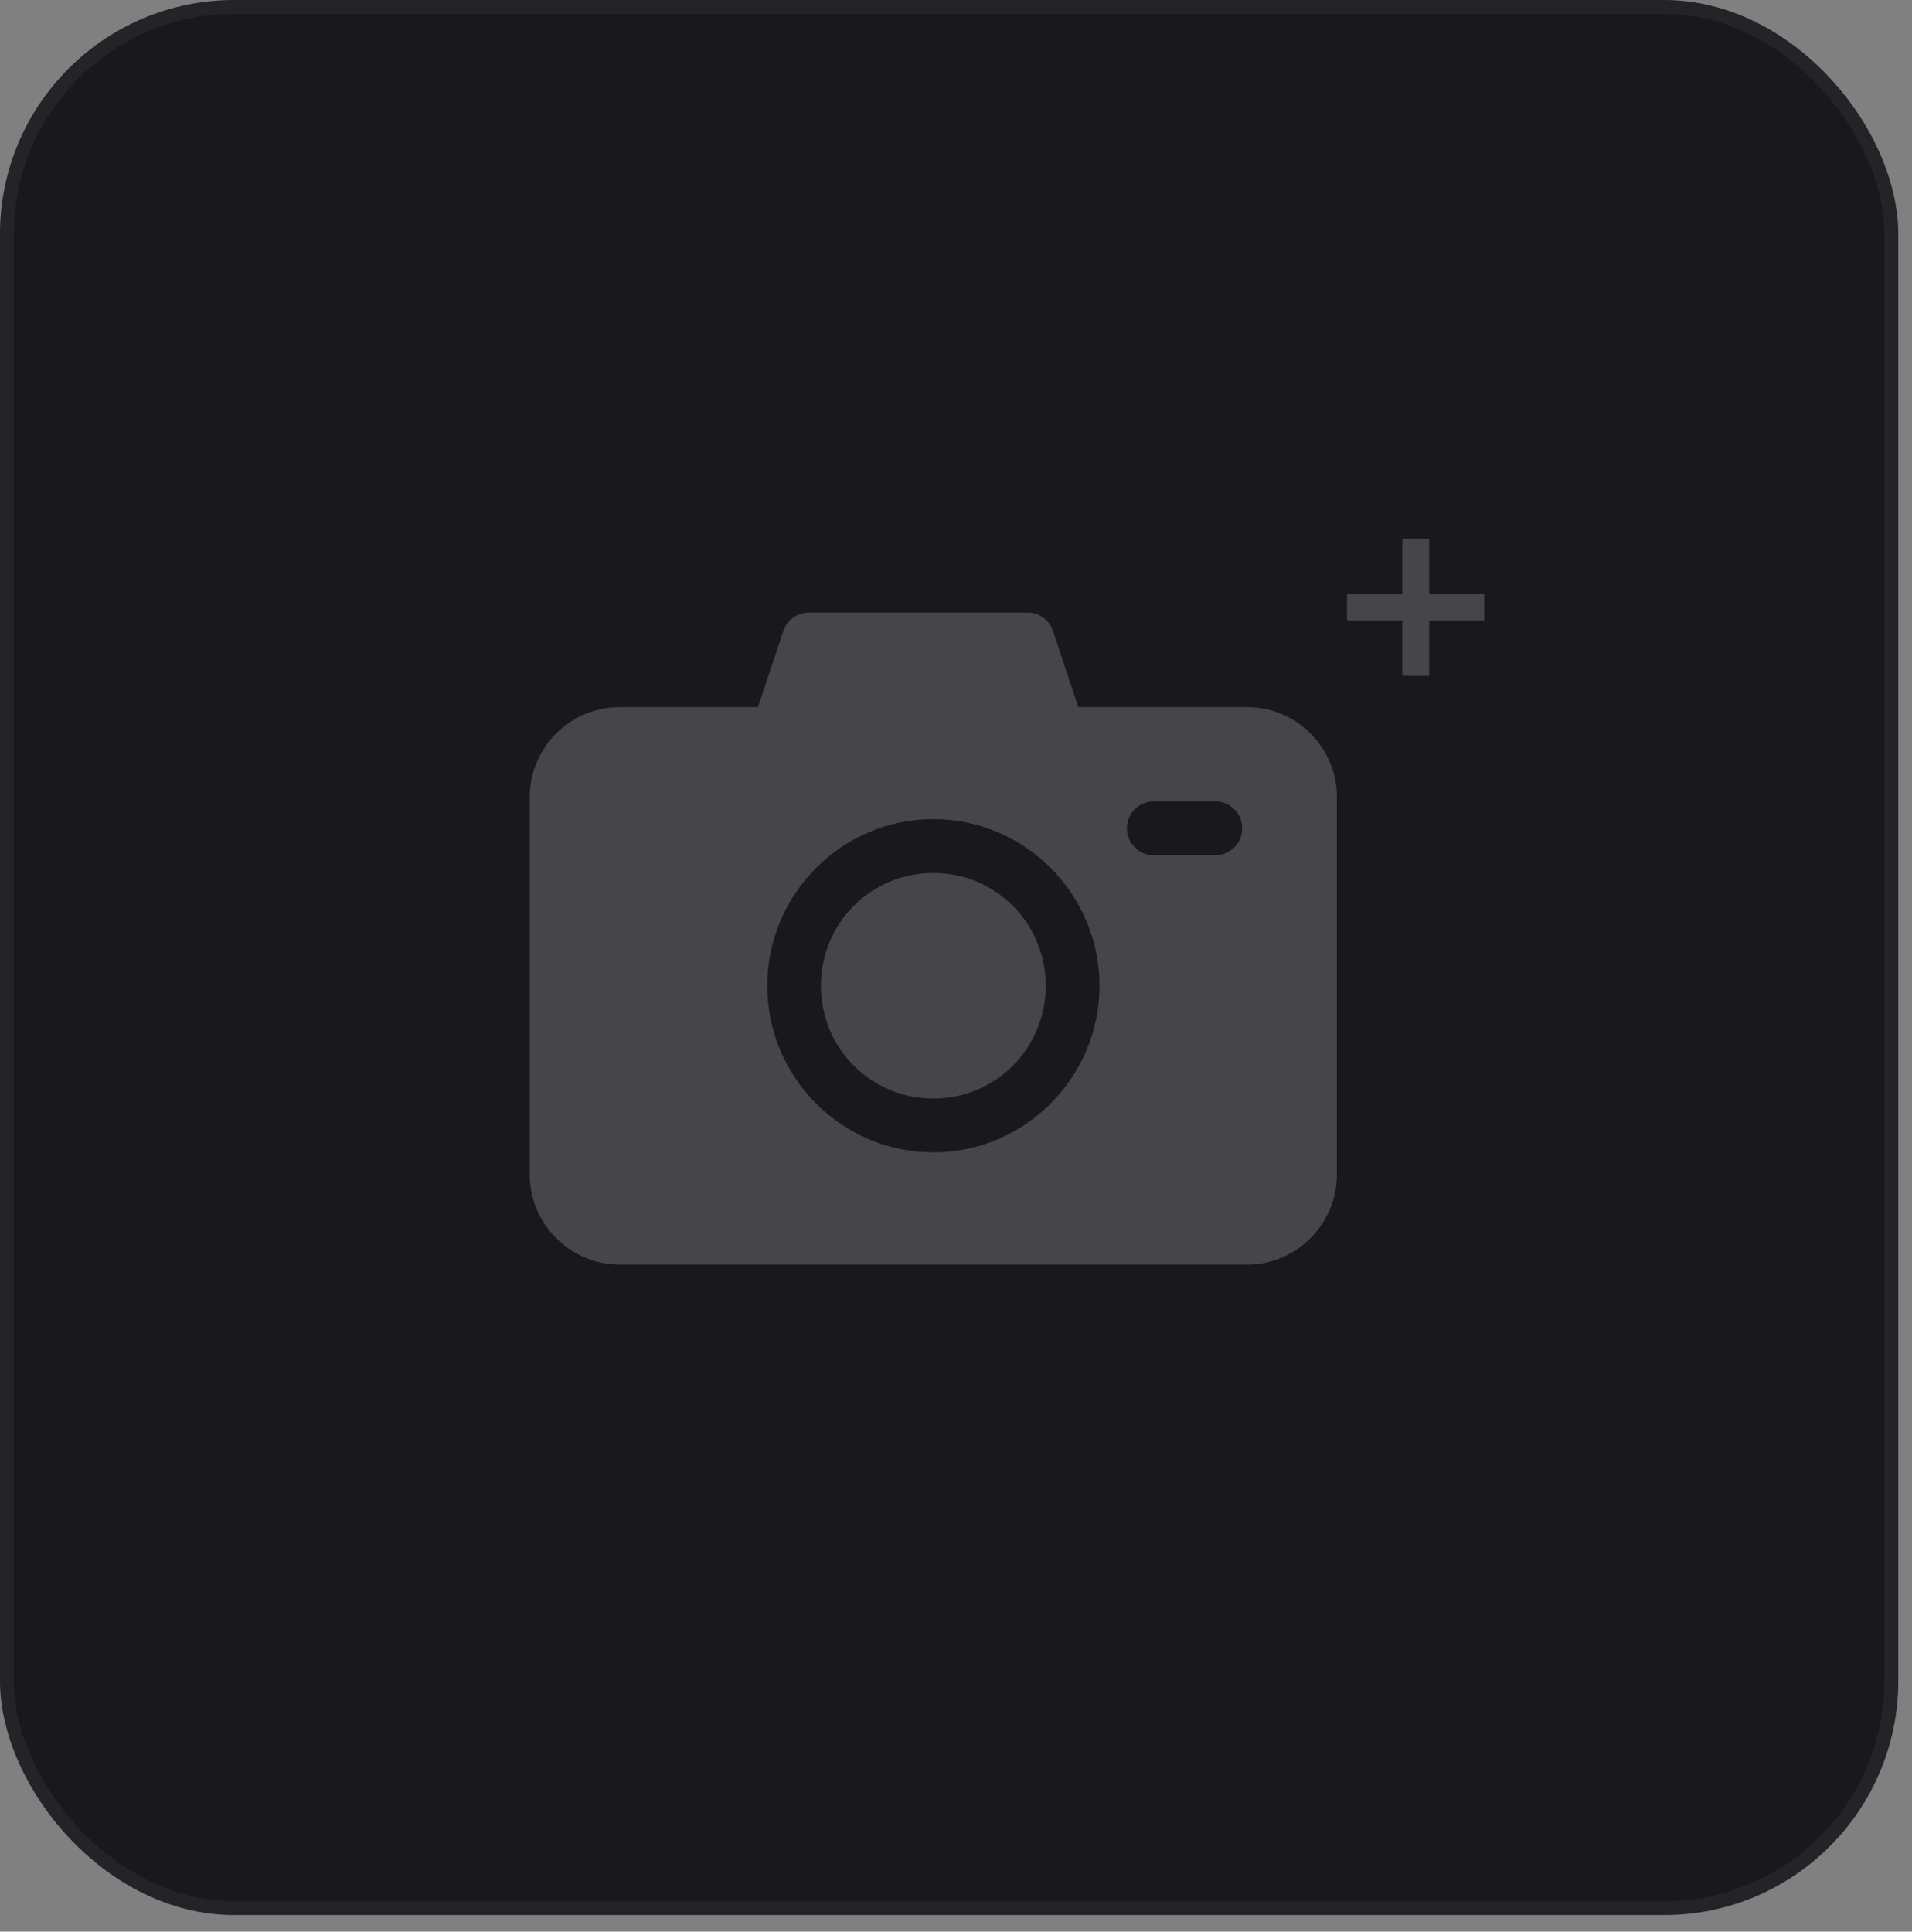 <svg width="98" height="99" viewBox="0 0 98 99" fill="none" xmlns="http://www.w3.org/2000/svg">
<rect x="0" y="0" width="98" height="99" fill="#808080" stroke="none"/>
<rect width="97.297" height="98.15" rx="12" fill="#18181D"/>
<rect x="0.355" y="0.355" width="96.587" height="97.441" rx="11.645" stroke="white" stroke-opacity="0.05" stroke-width="0.709"/>
<path d="M71.876 31.802H69.043V30.427H71.876V27.608H73.252V30.427H76.071V31.802H73.252V34.636H71.876V31.802Z" fill="white" fill-opacity="0.2"/>
<path d="M41.453 31.397C40.861 31.4 40.335 31.779 40.15 32.343L38.849 36.242H31.753C29.228 36.242 27.152 38.316 27.152 40.842V60.203C27.152 62.73 29.228 64.814 31.753 64.814H63.929C66.454 64.814 68.521 62.73 68.521 60.203V40.842C68.521 38.316 66.454 36.242 63.929 36.242H55.268L53.974 32.342C53.787 31.777 53.256 31.393 52.66 31.396H41.453V31.397ZM59.105 41.076H62.321C63.083 41.093 63.686 41.723 63.669 42.484C63.653 43.222 63.06 43.818 62.321 43.834H59.105C58.344 43.815 57.74 43.184 57.757 42.423C57.773 41.686 58.367 41.093 59.105 41.076ZM47.837 41.982C52.526 41.982 56.356 45.825 56.356 50.522C56.356 55.218 52.526 59.062 47.837 59.062C43.147 59.062 39.326 55.218 39.326 50.522C39.326 45.825 43.147 41.982 47.837 41.982ZM47.837 44.743C44.642 44.743 42.075 47.312 42.075 50.522C42.075 53.732 44.64 56.304 47.837 56.304C51.033 56.304 53.598 53.732 53.598 50.522C53.598 47.312 51.032 44.743 47.837 44.743Z" fill="white" fill-opacity="0.2"/>
</svg>
